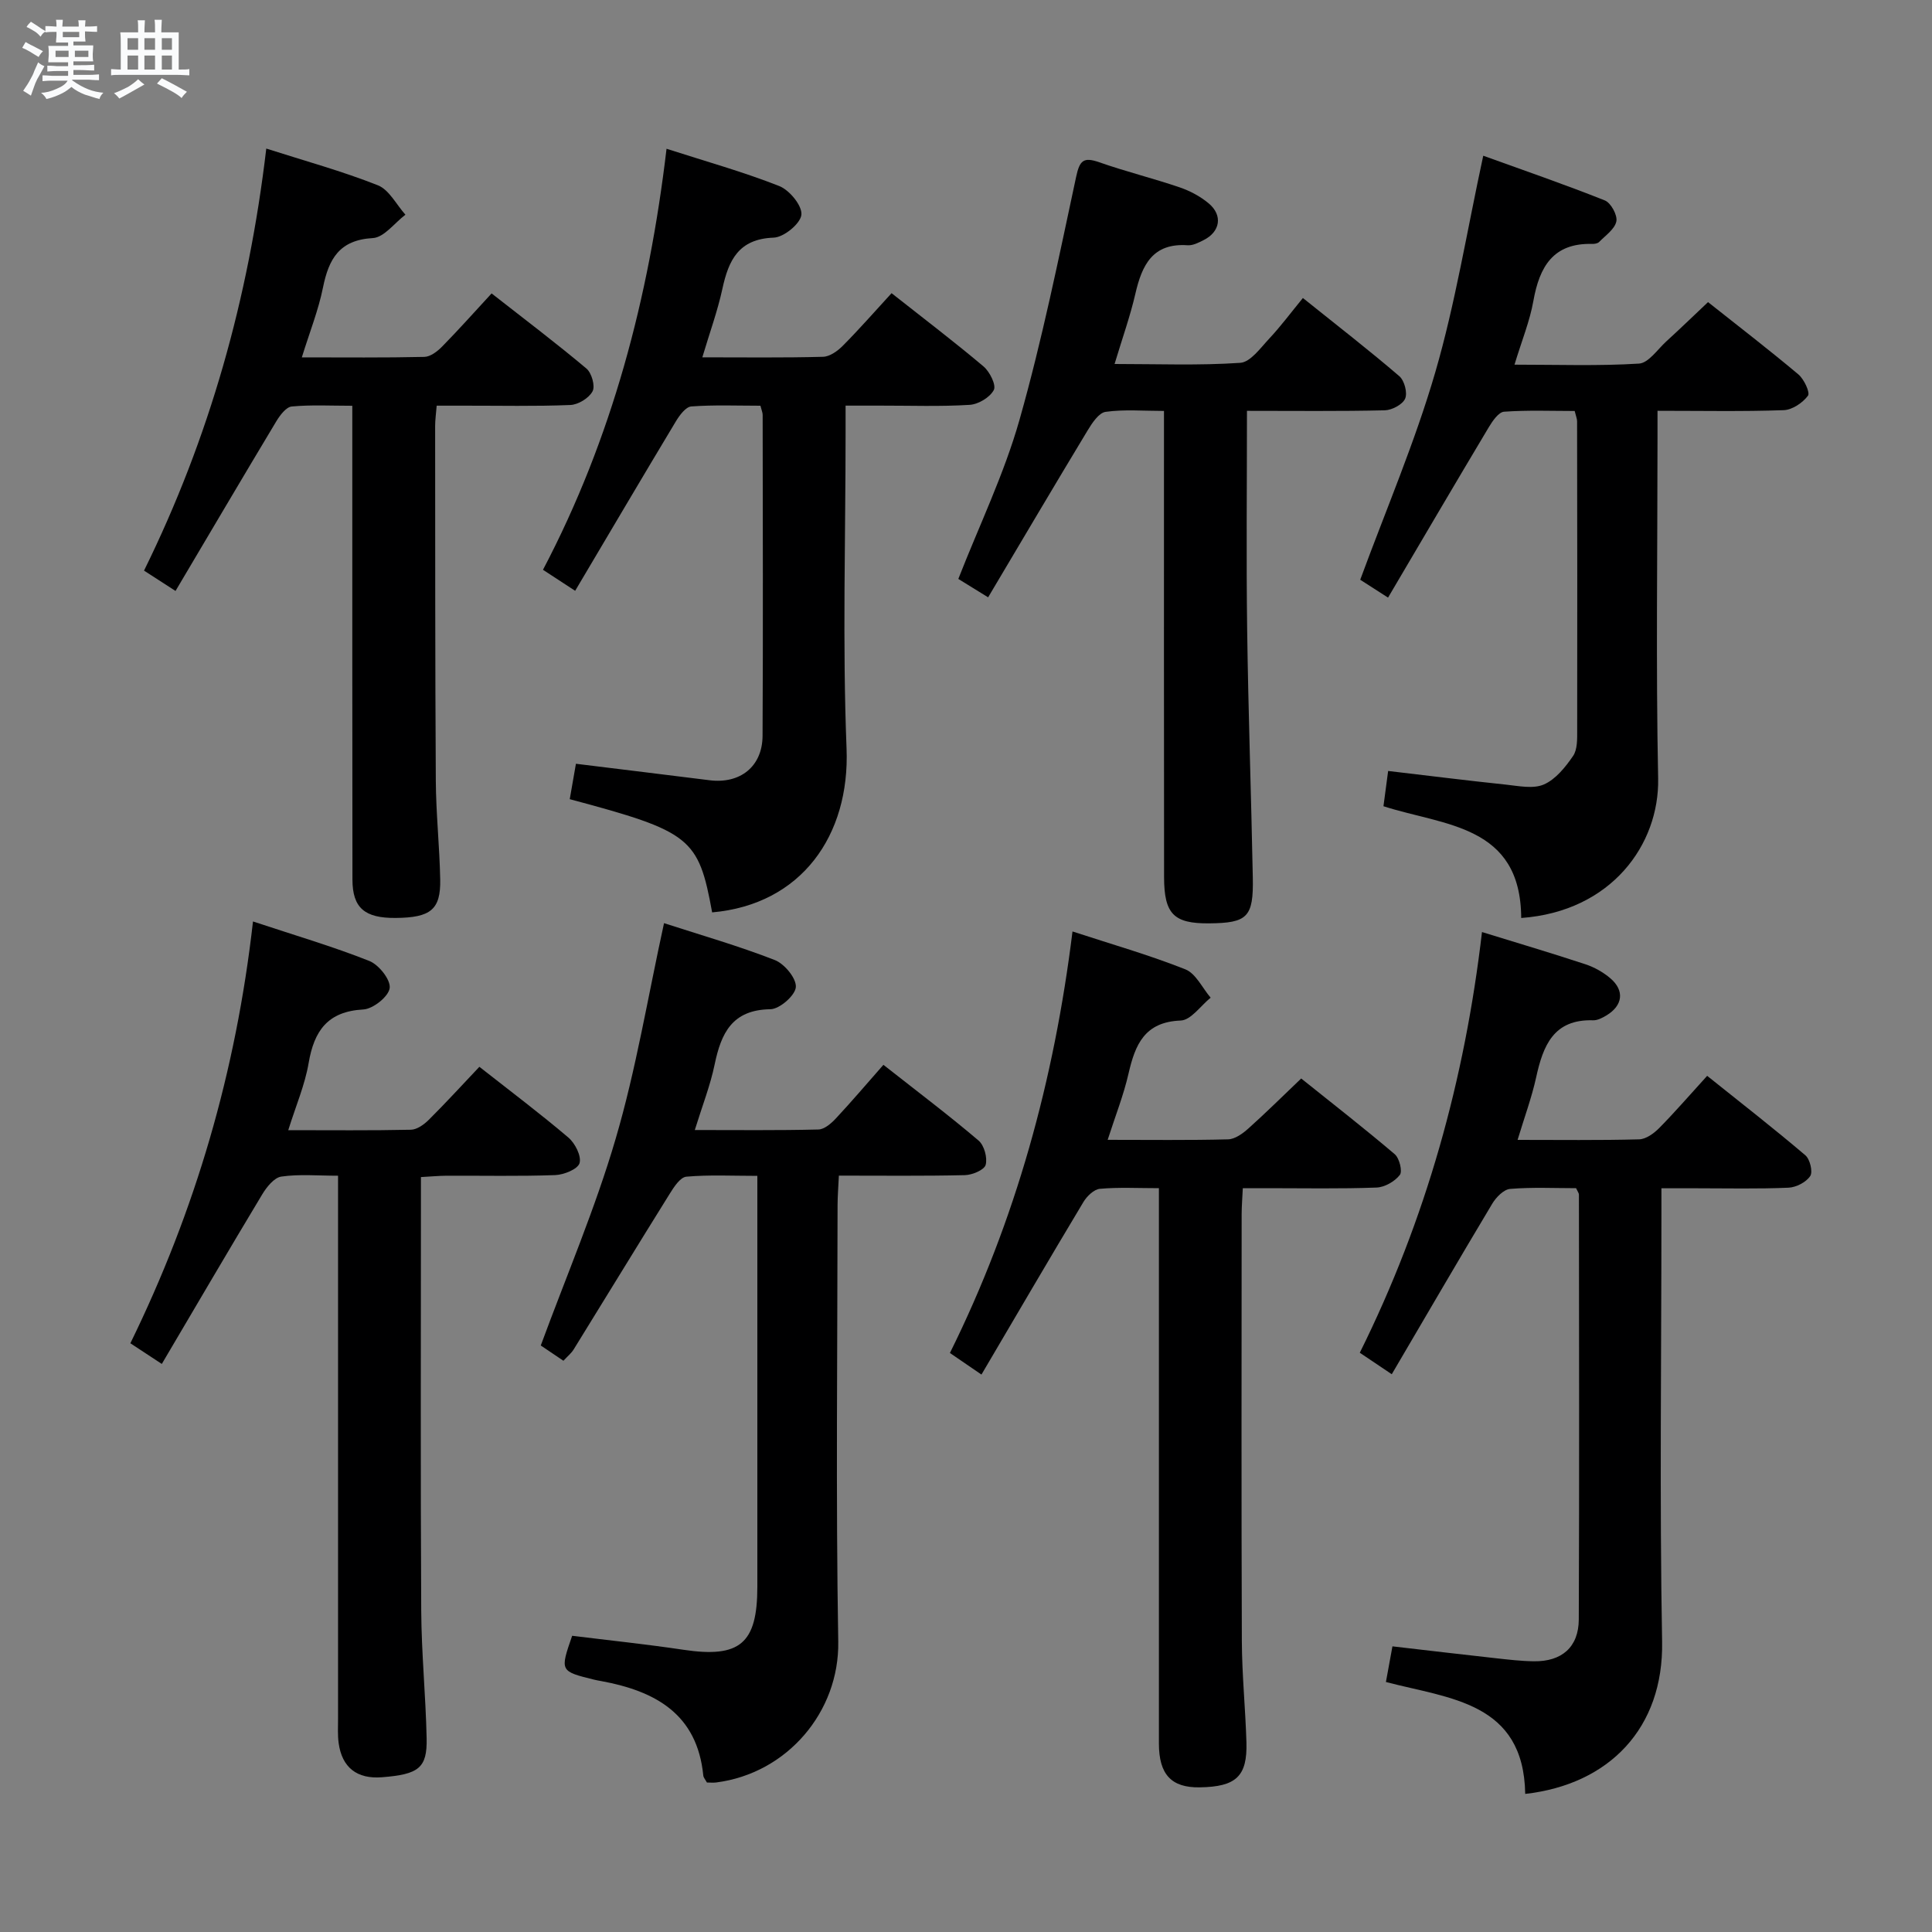 <svg enable-background="new 0 0 400 400" viewBox="0 0 400 400" xmlns="http://www.w3.org/2000/svg"><rect x="0" y="0" width="400" height="400" fill="#808080" stroke="none"/><path d="m6.8 9.5c.6.3 1.3.7 2.1 1.1-.4.4-.7.8-.9 1.2-.7-.4-1.3-.8-1.8-1.1s-1.1-.6-1.6-.8c.2-.4.5-.8.7-1.2.4.2.8.5 1.5.8zm.9 6.9c-.3.6-.5 1.1-.7 1.7s-.4 1.1-.6 1.7c-.6-.4-1.1-.7-1.6-1 .7-1 1.2-1.8 1.5-2.4.3-.5.6-1.1.8-1.7.3-.6.5-1.2.8-1.8.3.3.8.6 1.3.8-.7 1.3-1.2 2.2-1.5 2.7zm.1-11c.4.3 1 .7 1.7 1.1-.5.2-.8.6-1.1 1.1-.5-.6-1-1-1.4-1.2s-.9-.6-1.5-.8c.2-.4.5-.7.9-1.1.5.3.9.6 1.4.9zm10.5 13.1c1 .4 2 .6 3.1.7-.4.4-.7.8-.8 1.3-.9-.2-1.9-.6-3-.9-1-.4-2-.9-2.8-1.6-.5.4-1.1.9-1.9 1.3s-1.9.9-3.3 1.2c-.1-.3-.5-.8-1.1-1.3 1 0 2.1-.3 3.2-.8 1.2-.5 1.9-1 2.3-1.7h-3.2c-.4 0-1 0-2 .1v-1.2c1 0 1.7.1 2 .1h3.3v-1h-2.3c-.2 0-.9 0-2 .1v-1.2c1.2 0 1.9.1 2 .1h2.3v-.8h-4.1c0-.7.1-1.2.1-1.6 0-.5 0-1.1-.1-1.8h4.1v-.7h-2.5c0-.6.1-1.1.1-1.6v-.6h-.5c-.4 0-1 0-1.8.1v-1.3c1.2 0 1.9.1 2.1.1h.2c0-.3 0-.8-.1-1.4h1.4c0 .6-.1 1-.1 1.4h3.4c0-.4 0-.8-.1-1.3h1.5c0 .4-.1.9-.1 1.3.7 0 1.5 0 2.5-.1v1.2c-1 0-1.8-.1-2.5-.1v.6c0 .3 0 .8.1 1.5h-2.5v.8h4.1c0 .7-.1 1.3-.1 1.8s0 1 .1 1.5h-4.1v.8h1.4c.8 0 1.8 0 2.9-.1v1.2c-1 0-1.9-.1-2.8-.1h-1.5v1h3.2c.3 0 1 0 2.1-.1v1.2c-1.1 0-1.8-.1-2.1-.1h-3.4l-.1.1c1.4 1 2.4 1.5 3.4 1.9zm-4.1-6.7v-1.3h-2.7v1.3zm2.2-4.1v-1.1h-3.4v1.1zm1.9 4.1v-1.3h-2.8v1.3z" fill="#fafbfc"/><path d="m37 6.7v2.3 5.4c1 0 1.8 0 2.2-.1v1.3c-.6 0-1.5-.1-2.5-.1h-11.9c-.7 0-1.3 0-1.8.1v-1.3c.5 0 1.1.1 2 .1v-5.2c0-1 0-1.8-.1-2.5h3.7c0-1.3 0-2.1-.1-2.5h1.5c0 .4-.1 1.3-.1 2.5h2.2c0-1.2 0-2.1-.1-2.6h1.5c0 .4-.1 1.3-.1 2.6zm-12.3 13.7c-.3-.4-.7-.8-1.1-1.1 1.1-.4 2.1-.9 2.9-1.3.8-.5 1.5-1 2.1-1.6.4.4.9.8 1.3 1.1-2.5 1.4-4.2 2.4-5.2 2.9zm3.9-10.1v-2.4h-2.2v2.4zm0 4.1v-2.9h-2.2v2.9zm3.5-4.1v-2.4h-2.2v2.4zm0 4.1v-2.9h-2.2v2.9zm.4 2.9 1-1.1c.6.3 1.4.7 2.5 1.3s2 1.1 2.7 1.5c-.4.4-.8.8-1.1 1.3-.8-.8-2.5-1.7-5.1-3zm3.1-7v-2.4h-2.1v2.4zm0 4.1v-2.9h-2.1v2.9z" fill="#fafbfc"/><g fill="#000001"><path d="m315.78 371.41c-.31-19.05-15.68-19.71-28.84-23.17.49-2.67.89-4.89 1.35-7.38 7.24.84 14.29 1.67 21.33 2.45 2.64.29 5.3.61 7.95.64 5.77.08 9.27-2.92 9.3-8.66.12-29.32.05-58.64.03-87.96 0-.29-.24-.58-.59-1.33-4.41 0-9.05-.23-13.65.15-1.33.11-2.91 1.73-3.71 3.07-6.91 11.53-13.66 23.14-20.8 35.3-2.73-1.84-4.55-3.06-6.62-4.45 13.74-27.65 21.74-56.59 25.3-87.1 7.52 2.32 14.5 4.39 21.41 6.67 1.85.61 3.68 1.64 5.16 2.9 3 2.55 2.59 5.66-.82 7.7-.83.5-1.84 1.03-2.75 1-8.2-.25-10.35 5.26-11.79 11.83-.92 4.18-2.42 8.23-3.84 12.93 8.65 0 16.92.11 25.17-.11 1.42-.04 3.05-1.23 4.14-2.33 3.27-3.31 6.32-6.85 9.94-10.82 7.3 5.84 13.94 11.01 20.34 16.46.95.81 1.58 3.43.99 4.3-.85 1.27-2.91 2.33-4.5 2.4-6.32.27-12.66.12-18.99.12-2.16 0-4.33 0-7.31 0v5.37c0 29.49-.39 58.98.14 88.46.34 17.94-10.96 29.6-28.34 31.56z"/><path d="m137.48 191.13c7.65 2.48 15.43 4.71 22.94 7.64 2 .78 4.49 3.79 4.35 5.6-.13 1.73-3.37 4.56-5.27 4.58-7.91.11-10.19 4.93-11.54 11.43-.9 4.35-2.55 8.54-4.11 13.58 8.83 0 17.22.1 25.6-.11 1.23-.03 2.65-1.26 3.61-2.29 3.29-3.53 6.42-7.21 9.84-11.1 7.3 5.74 13.65 10.53 19.7 15.68 1.17.99 1.87 3.55 1.47 5.03-.28 1.05-2.76 2.09-4.29 2.13-8.48.2-16.96.1-26.1.1-.1 2.21-.26 4.13-.27 6.04-.02 30.15-.37 60.31.14 90.45.24 14.49-10.54 27.26-25.26 29.15-.63.08-1.29.01-1.93.01-.32-.59-.7-1-.75-1.44-1.26-12.78-9.96-17.5-21.13-19.56-.49-.09-.98-.17-1.46-.29-7.1-1.75-7.1-1.76-4.56-9.09 7.65.95 15.37 1.75 23.05 2.9 11.66 1.74 15.29-1.26 15.29-13.03 0-26.32 0-52.64 0-78.96 0-1.81 0-3.62 0-6.13-5.16 0-9.96-.25-14.7.17-1.26.11-2.58 2.14-3.45 3.55-6.68 10.71-13.24 21.48-19.88 32.22-.5.8-1.28 1.43-2.12 2.34-1.78-1.2-3.38-2.28-4.69-3.16 5.33-14.48 11.29-28.39 15.51-42.82 4.2-14.28 6.61-29.08 10.01-44.62z"/><path d="m147.44 188.9c-2.82-15.48-4.4-16.73-29.48-23.44.41-2.32.82-4.69 1.28-7.33 9.33 1.15 18.5 2.26 27.66 3.41 6.31.8 10.94-2.81 10.98-9.18.12-22.16.04-44.32.02-66.47 0-.46-.22-.93-.46-1.89-4.75 0-9.55-.2-14.31.15-1.15.08-2.44 1.83-3.2 3.09-6.92 11.51-13.74 23.09-20.85 35.08-2.65-1.73-4.4-2.87-6.66-4.35 14.31-27.25 21.93-56.31 25.58-87.17 8.11 2.61 15.88 4.78 23.34 7.72 2.12.84 4.77 4.07 4.58 5.94-.18 1.83-3.63 4.67-5.73 4.74-7.26.26-9.34 4.65-10.63 10.61-1.01 4.64-2.66 9.15-4.15 14.17 8.71 0 16.86.11 25-.11 1.4-.04 3.03-1.21 4.1-2.3 3.39-3.41 6.56-7.04 10.08-10.87 6.92 5.46 13.11 10.16 19.04 15.17 1.28 1.08 2.66 3.85 2.13 4.87-.8 1.53-3.2 2.97-5 3.08-6.14.38-12.32.15-18.48.16-2.15 0-4.31 0-7.21 0v5.51c0 21.83-.66 43.68.2 65.47.71 17.99-9.33 32.31-27.83 33.94z"/><path d="m314.95 190.06c-.1-19.35-15.96-19.08-28.52-23.14.33-2.45.62-4.68.97-7.3 8.36.98 16.37 1.99 24.4 2.83 2.63.28 5.65.93 7.86-.04 2.43-1.07 4.45-3.59 6.03-5.9.92-1.35.85-3.53.85-5.34.04-21.32.01-42.64-.02-63.96 0-.48-.21-.95-.5-2.12-4.79 0-9.73-.2-14.62.15-1.13.08-2.38 1.91-3.15 3.19-6.97 11.66-13.84 23.37-20.87 35.3-2.83-1.82-4.62-2.97-5.76-3.7 5.36-14.57 11.34-28.51 15.54-42.96 4.15-14.27 6.52-29.06 9.93-44.83 8.32 3.01 16.83 5.93 25.18 9.26 1.25.5 2.64 3.05 2.38 4.33-.33 1.61-2.25 2.92-3.57 4.27-.3.31-.94.41-1.42.4-8.11-.22-10.93 4.74-12.19 11.8-.74 4.19-2.4 8.21-3.91 13.2 9.01 0 17.41.3 25.77-.22 1.97-.12 3.83-2.92 5.65-4.59 2.82-2.57 5.56-5.22 8.65-8.14 6.32 5.01 12.62 9.86 18.71 14.97 1.17.99 2.46 3.75 1.98 4.41-1.1 1.47-3.25 2.93-5.03 2.99-8.46.3-16.93.13-26.12.13v5.68c0 23.48-.34 46.97.13 70.45.27 13.62-9.64 27.52-28.35 28.88z"/><path d="m203.2 284.59c-2.71-1.86-4.48-3.06-6.53-4.47 13.66-27.53 21.58-56.54 25.38-87.27 8.07 2.64 15.86 4.86 23.36 7.84 2.18.86 3.52 3.86 5.24 5.87-2.06 1.66-4.07 4.65-6.2 4.73-7.48.29-9.42 4.97-10.8 10.98-1.03 4.5-2.75 8.83-4.32 13.72 8.66 0 16.8.11 24.94-.1 1.41-.04 3-1.18 4.15-2.21 3.59-3.21 7.01-6.6 10.98-10.39 6.58 5.27 13.09 10.34 19.37 15.68.96.82 1.63 3.54 1.05 4.29-1.05 1.35-3.14 2.55-4.83 2.61-7.49.28-14.99.13-22.49.13-1.63 0-3.26 0-5.19 0-.1 2.06-.23 3.68-.24 5.29-.01 29.49-.07 58.99.04 88.48.03 6.98.74 13.95.95 20.93.21 7.08-2.14 9.24-9.69 9.35-5.85.09-8.43-2.66-8.43-9.08-.01-36.16 0-72.32 0-108.48 0-1.96 0-3.93 0-6.49-4.34 0-8.31-.22-12.22.13-1.23.11-2.7 1.54-3.42 2.75-7.01 11.68-13.88 23.44-21.1 35.71z"/><path d="m52.38 190.78c8.76 2.9 16.56 5.19 24.07 8.17 1.98.78 4.46 3.9 4.23 5.62-.23 1.76-3.44 4.32-5.46 4.43-7.38.4-10.18 4.4-11.32 11.09-.77 4.52-2.64 8.84-4.22 13.9 8.86 0 17.13.09 25.39-.09 1.27-.03 2.73-1.08 3.71-2.06 3.53-3.51 6.9-7.2 10.47-10.97 6.5 5.11 12.62 9.71 18.44 14.66 1.38 1.18 2.72 3.82 2.3 5.28-.36 1.25-3.24 2.42-5.05 2.48-7.49.27-14.99.1-22.49.13-1.62.01-3.24.17-5.3.28v5.79c0 27.99-.1 55.98.06 83.97.05 8.81.93 17.61 1.12 26.42.13 6.16-1.62 7.48-9.24 8.08-5.17.41-8.29-2-8.98-7.1-.22-1.64-.12-3.33-.12-4.99-.01-35.49 0-70.97 0-106.46 0-1.8 0-3.61 0-5.99-4.2 0-8.04-.36-11.75.18-1.48.21-3.04 2.17-3.96 3.7-6.93 11.51-13.71 23.11-20.78 35.09-2.71-1.78-4.43-2.91-6.51-4.28 13.46-27.51 21.87-56.2 25.39-87.33z"/><path d="m55.13 30.76c8.04 2.57 15.73 4.68 23.1 7.6 2.34.93 3.83 4 5.71 6.09-2.25 1.7-4.42 4.71-6.75 4.84-6.93.39-9.12 4.31-10.32 10.24-.94 4.67-2.74 9.17-4.38 14.46 8.88 0 17.13.09 25.37-.1 1.25-.03 2.69-1.13 3.66-2.12 3.37-3.43 6.58-7.03 10.26-11.02 7.01 5.49 13.46 10.36 19.64 15.56 1.08.91 1.85 3.63 1.26 4.71-.75 1.41-2.97 2.77-4.61 2.83-7.32.3-14.65.13-21.98.14-1.8 0-3.6 0-5.68 0-.13 1.65-.32 2.93-.32 4.2.02 24.49-.01 48.97.14 73.46.04 6.81.78 13.61.91 20.43.12 6.26-1.98 7.91-9.24 7.97-6.4.05-8.92-2.07-8.93-7.95-.05-30.48-.02-60.97-.03-91.45 0-1.98 0-3.96 0-6.64-4.38 0-8.49-.23-12.54.15-1.16.11-2.43 1.81-3.19 3.06-6.92 11.52-13.74 23.1-20.87 35.13-2.65-1.71-4.39-2.83-6.52-4.21 13.52-27.44 21.65-56.33 25.31-87.38z"/><path d="m258.17 85.06c0 15.63-.16 30.44.04 45.24.23 17.14.84 34.26 1.17 51.4.16 8.21-1.11 9.4-9.06 9.47-7.28.06-9.3-1.91-9.31-9.56-.04-30.65-.02-61.3-.02-91.95 0-1.31 0-2.62 0-4.58-4.26 0-8.24-.35-12.09.19-1.41.2-2.81 2.34-3.74 3.88-6.86 11.35-13.59 22.76-20.58 34.52-2.73-1.68-4.51-2.78-6.17-3.81 4.33-11.07 9.49-21.73 12.67-32.95 4.69-16.54 8.11-33.46 11.72-50.29.73-3.41 1.52-4.17 4.8-3.02 5.47 1.92 11.12 3.31 16.61 5.18 2.15.73 4.29 1.87 6.03 3.32 2.97 2.48 2.4 5.89-1.04 7.61-1.03.52-2.22 1.14-3.3 1.07-7.25-.51-9.46 4.08-10.83 10.02-1.07 4.65-2.69 9.18-4.31 14.56 8.98 0 17.53.34 26.02-.24 2.11-.14 4.18-3.07 5.98-4.99 2.39-2.55 4.49-5.38 6.99-8.43 7.42 5.95 13.83 10.91 19.97 16.19 1.05.9 1.72 3.45 1.2 4.64-.53 1.22-2.72 2.38-4.21 2.42-9.29.22-18.59.11-28.54.11z"/></g></svg>